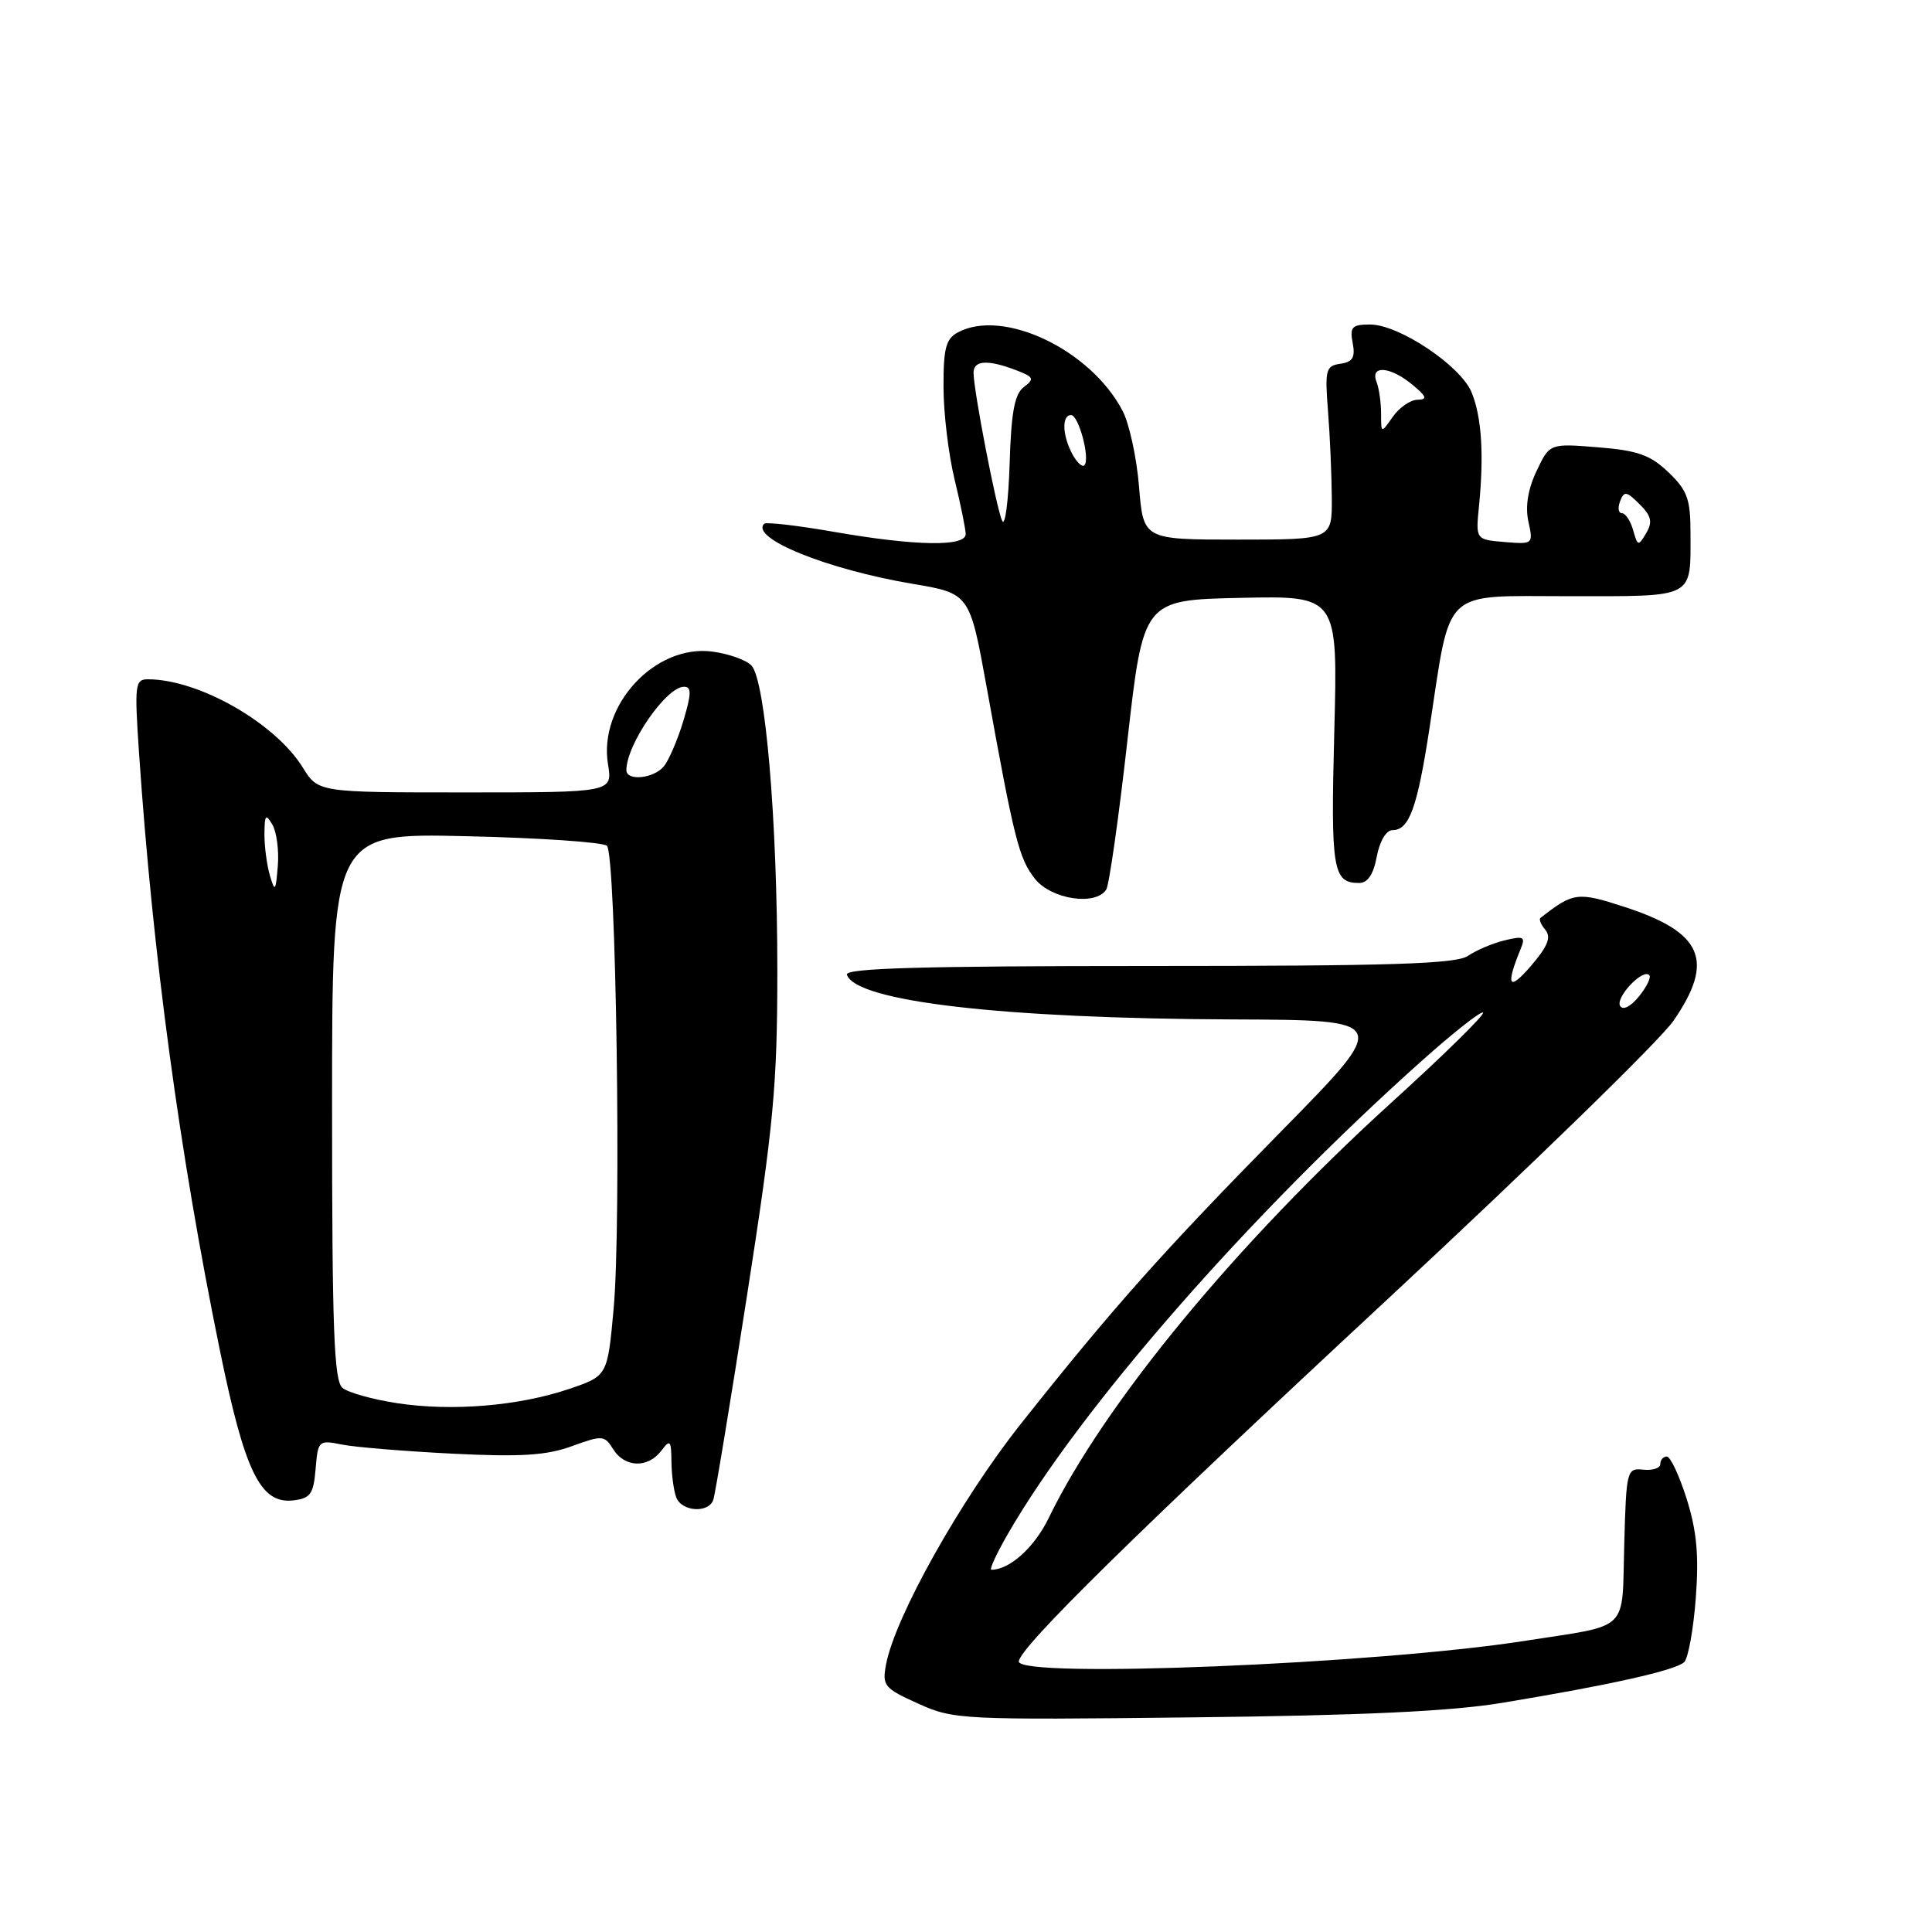 <?xml version="1.0" encoding="UTF-8" standalone="no"?>
<!DOCTYPE svg PUBLIC "-//W3C//DTD SVG 1.1//EN" "http://www.w3.org/Graphics/SVG/1.1/DTD/svg11.dtd" >
<svg xmlns="http://www.w3.org/2000/svg" xmlns:xlink="http://www.w3.org/1999/xlink" version="1.1" viewBox="0 0 256 256">
 <g >
 <path fill="currentColor"
d=" M 199.01 225.64 C 213.31 223.28 222.08 221.32 223.17 220.23 C 223.70 219.70 224.39 215.89 224.70 211.76 C 225.13 206.11 224.83 202.87 223.50 198.63 C 222.52 195.53 221.34 193.00 220.86 193.00 C 220.39 193.00 220.00 193.44 220.00 193.99 C 220.00 194.53 218.99 194.87 217.75 194.74 C 215.56 194.51 215.49 194.79 215.22 204.69 C 214.89 216.43 216.14 215.22 202.00 217.43 C 182.31 220.50 135.00 222.43 135.00 220.16 C 135.00 218.38 150.79 202.87 184.00 172.02 C 202.97 154.39 219.96 137.85 221.75 135.25 C 227.23 127.30 225.64 123.56 215.34 120.20 C 209.03 118.14 208.49 118.21 204.11 121.64 C 203.89 121.81 204.19 122.53 204.78 123.23 C 205.57 124.19 205.07 125.42 202.84 128.01 C 199.90 131.42 199.47 130.67 201.51 125.70 C 202.16 124.13 201.88 123.99 199.38 124.60 C 197.79 124.98 195.61 125.91 194.53 126.65 C 192.95 127.73 184.45 128.00 152.19 128.00 C 122.12 128.00 111.93 128.29 112.22 129.15 C 113.40 132.71 132.85 134.96 163.38 135.08 C 184.26 135.16 184.26 135.16 169.84 149.83 C 154.02 165.92 147.45 173.30 135.21 188.74 C 127.27 198.77 118.60 214.25 117.41 220.53 C 116.87 223.37 117.15 223.70 121.67 225.74 C 126.36 227.86 127.40 227.91 158.00 227.56 C 180.44 227.31 192.24 226.76 199.01 225.64 Z  M 94.51 198.75 C 94.76 198.06 96.77 185.88 98.98 171.69 C 102.52 148.95 103.00 143.82 103.00 128.61 C 103.00 108.65 101.42 90.10 99.56 88.17 C 98.85 87.44 96.53 86.62 94.39 86.34 C 86.81 85.34 79.29 93.45 80.56 101.25 C 81.18 105.00 81.18 105.00 61.67 105.00 C 42.16 105.00 42.16 105.00 40.12 101.70 C 36.47 95.80 26.36 90.03 19.63 90.01 C 17.89 90.00 17.81 90.66 18.42 99.75 C 20.25 126.60 23.79 152.81 29.13 178.90 C 32.44 195.07 34.51 199.31 38.86 198.81 C 41.14 198.54 41.54 197.97 41.82 194.64 C 42.13 190.88 42.22 190.79 45.30 191.41 C 47.03 191.76 53.64 192.30 59.98 192.62 C 69.02 193.07 72.42 192.85 75.77 191.63 C 79.82 190.15 80.09 190.17 81.26 192.04 C 82.78 194.47 85.84 194.57 87.61 192.25 C 88.80 190.68 88.94 190.82 88.97 193.67 C 88.99 195.41 89.27 197.55 89.61 198.42 C 90.33 200.30 93.87 200.54 94.51 198.75 Z  M 146.59 117.86 C 146.97 117.23 148.24 108.35 149.39 98.11 C 151.50 79.50 151.50 79.50 164.39 79.22 C 177.27 78.94 177.27 78.94 176.80 96.93 C 176.32 115.27 176.60 117.00 180.09 117.00 C 181.23 117.00 181.99 115.86 182.43 113.50 C 182.82 111.45 183.68 110.00 184.51 110.00 C 186.73 110.00 187.80 107.06 189.43 96.40 C 192.30 77.65 190.86 79.00 207.94 79.00 C 224.74 79.00 224.00 79.39 224.00 70.61 C 224.00 66.13 223.58 64.97 221.08 62.58 C 218.69 60.29 217.01 59.69 211.75 59.27 C 205.34 58.75 205.34 58.75 203.60 62.42 C 202.45 64.85 202.09 67.12 202.52 69.11 C 203.18 72.10 203.14 72.13 199.36 71.82 C 195.53 71.50 195.53 71.50 195.98 67.00 C 196.65 60.20 196.32 55.20 194.99 51.98 C 193.53 48.45 185.37 43.00 181.55 43.00 C 179.14 43.00 178.83 43.33 179.24 45.45 C 179.60 47.36 179.24 47.97 177.60 48.20 C 175.67 48.48 175.54 48.99 175.97 54.50 C 176.23 57.80 176.45 62.98 176.47 66.00 C 176.50 71.50 176.50 71.50 164.00 71.50 C 151.50 71.50 151.50 71.50 150.93 64.50 C 150.62 60.65 149.63 56.10 148.73 54.40 C 144.48 46.32 132.93 40.83 126.93 44.04 C 125.34 44.89 125.00 46.15 125.02 51.29 C 125.02 54.70 125.68 60.20 126.48 63.50 C 127.28 66.80 127.94 70.06 127.96 70.75 C 128.01 72.47 121.33 72.36 110.49 70.47 C 105.67 69.63 101.52 69.15 101.26 69.40 C 99.36 71.30 109.56 75.44 120.86 77.35 C 128.49 78.63 128.49 78.63 130.74 91.07 C 134.38 111.22 135.01 113.75 137.13 116.44 C 139.29 119.18 145.22 120.07 146.59 117.86 Z  M 133.55 203.25 C 143.15 186.59 165.56 160.97 188.34 140.61 C 192.58 136.82 196.26 133.92 196.51 134.18 C 196.77 134.43 191.32 139.79 184.40 146.07 C 163.84 164.75 146.29 186.02 138.95 201.16 C 137.06 205.05 133.79 208.00 131.36 208.00 C 131.06 208.00 132.04 205.86 133.55 203.25 Z  M 214.68 133.30 C 214.01 132.20 217.65 128.32 218.53 129.20 C 218.82 129.48 218.21 130.75 217.18 132.02 C 216.08 133.38 215.06 133.90 214.68 133.30 Z  M 52.63 185.93 C 49.40 185.44 46.13 184.53 45.38 183.90 C 44.25 182.97 44.00 176.08 44.00 146.57 C 44.00 110.39 44.00 110.39 61.75 110.80 C 71.51 111.02 79.91 111.60 80.42 112.07 C 81.63 113.22 82.35 162.09 81.31 173.41 C 80.50 182.31 80.50 182.31 75.42 184.04 C 68.74 186.30 59.91 187.04 52.63 185.93 Z  M 35.76 116.00 C 35.36 114.62 35.03 112.15 35.04 110.50 C 35.06 107.96 35.22 107.77 36.09 109.27 C 36.66 110.24 36.98 112.71 36.81 114.77 C 36.53 118.13 36.43 118.26 35.76 116.00 Z  M 83.00 102.05 C 83.00 98.65 88.28 91.00 90.63 91.00 C 91.65 91.00 91.63 91.90 90.54 95.55 C 89.78 98.05 88.62 100.75 87.96 101.55 C 86.62 103.17 83.00 103.53 83.00 102.05 Z  M 216.40 70.25 C 216.05 69.01 215.38 68.00 214.91 68.00 C 214.45 68.00 214.34 67.29 214.67 66.42 C 215.20 65.03 215.52 65.08 217.25 66.81 C 218.82 68.37 219.00 69.16 218.13 70.64 C 217.09 72.40 217.00 72.38 216.40 70.25 Z  M 132.79 69.00 C 132.03 67.40 129.00 51.71 129.00 49.39 C 129.00 47.74 130.87 47.62 134.58 49.03 C 136.99 49.95 137.11 50.20 135.67 51.28 C 134.43 52.22 133.99 54.60 133.78 61.50 C 133.62 66.45 133.18 69.83 132.79 69.00 Z  M 142.08 60.15 C 140.76 57.68 140.67 55.00 141.92 55.00 C 142.94 55.00 144.49 60.85 143.68 61.66 C 143.39 61.94 142.68 61.26 142.08 60.15 Z  M 183.00 54.80 C 183.00 53.35 182.73 51.45 182.39 50.58 C 181.53 48.34 184.25 48.56 187.14 50.97 C 189.06 52.56 189.18 52.94 187.81 52.97 C 186.88 52.99 185.41 54.00 184.56 55.22 C 183.00 57.45 183.00 57.45 183.00 54.80 Z "/>
</g>
</svg>